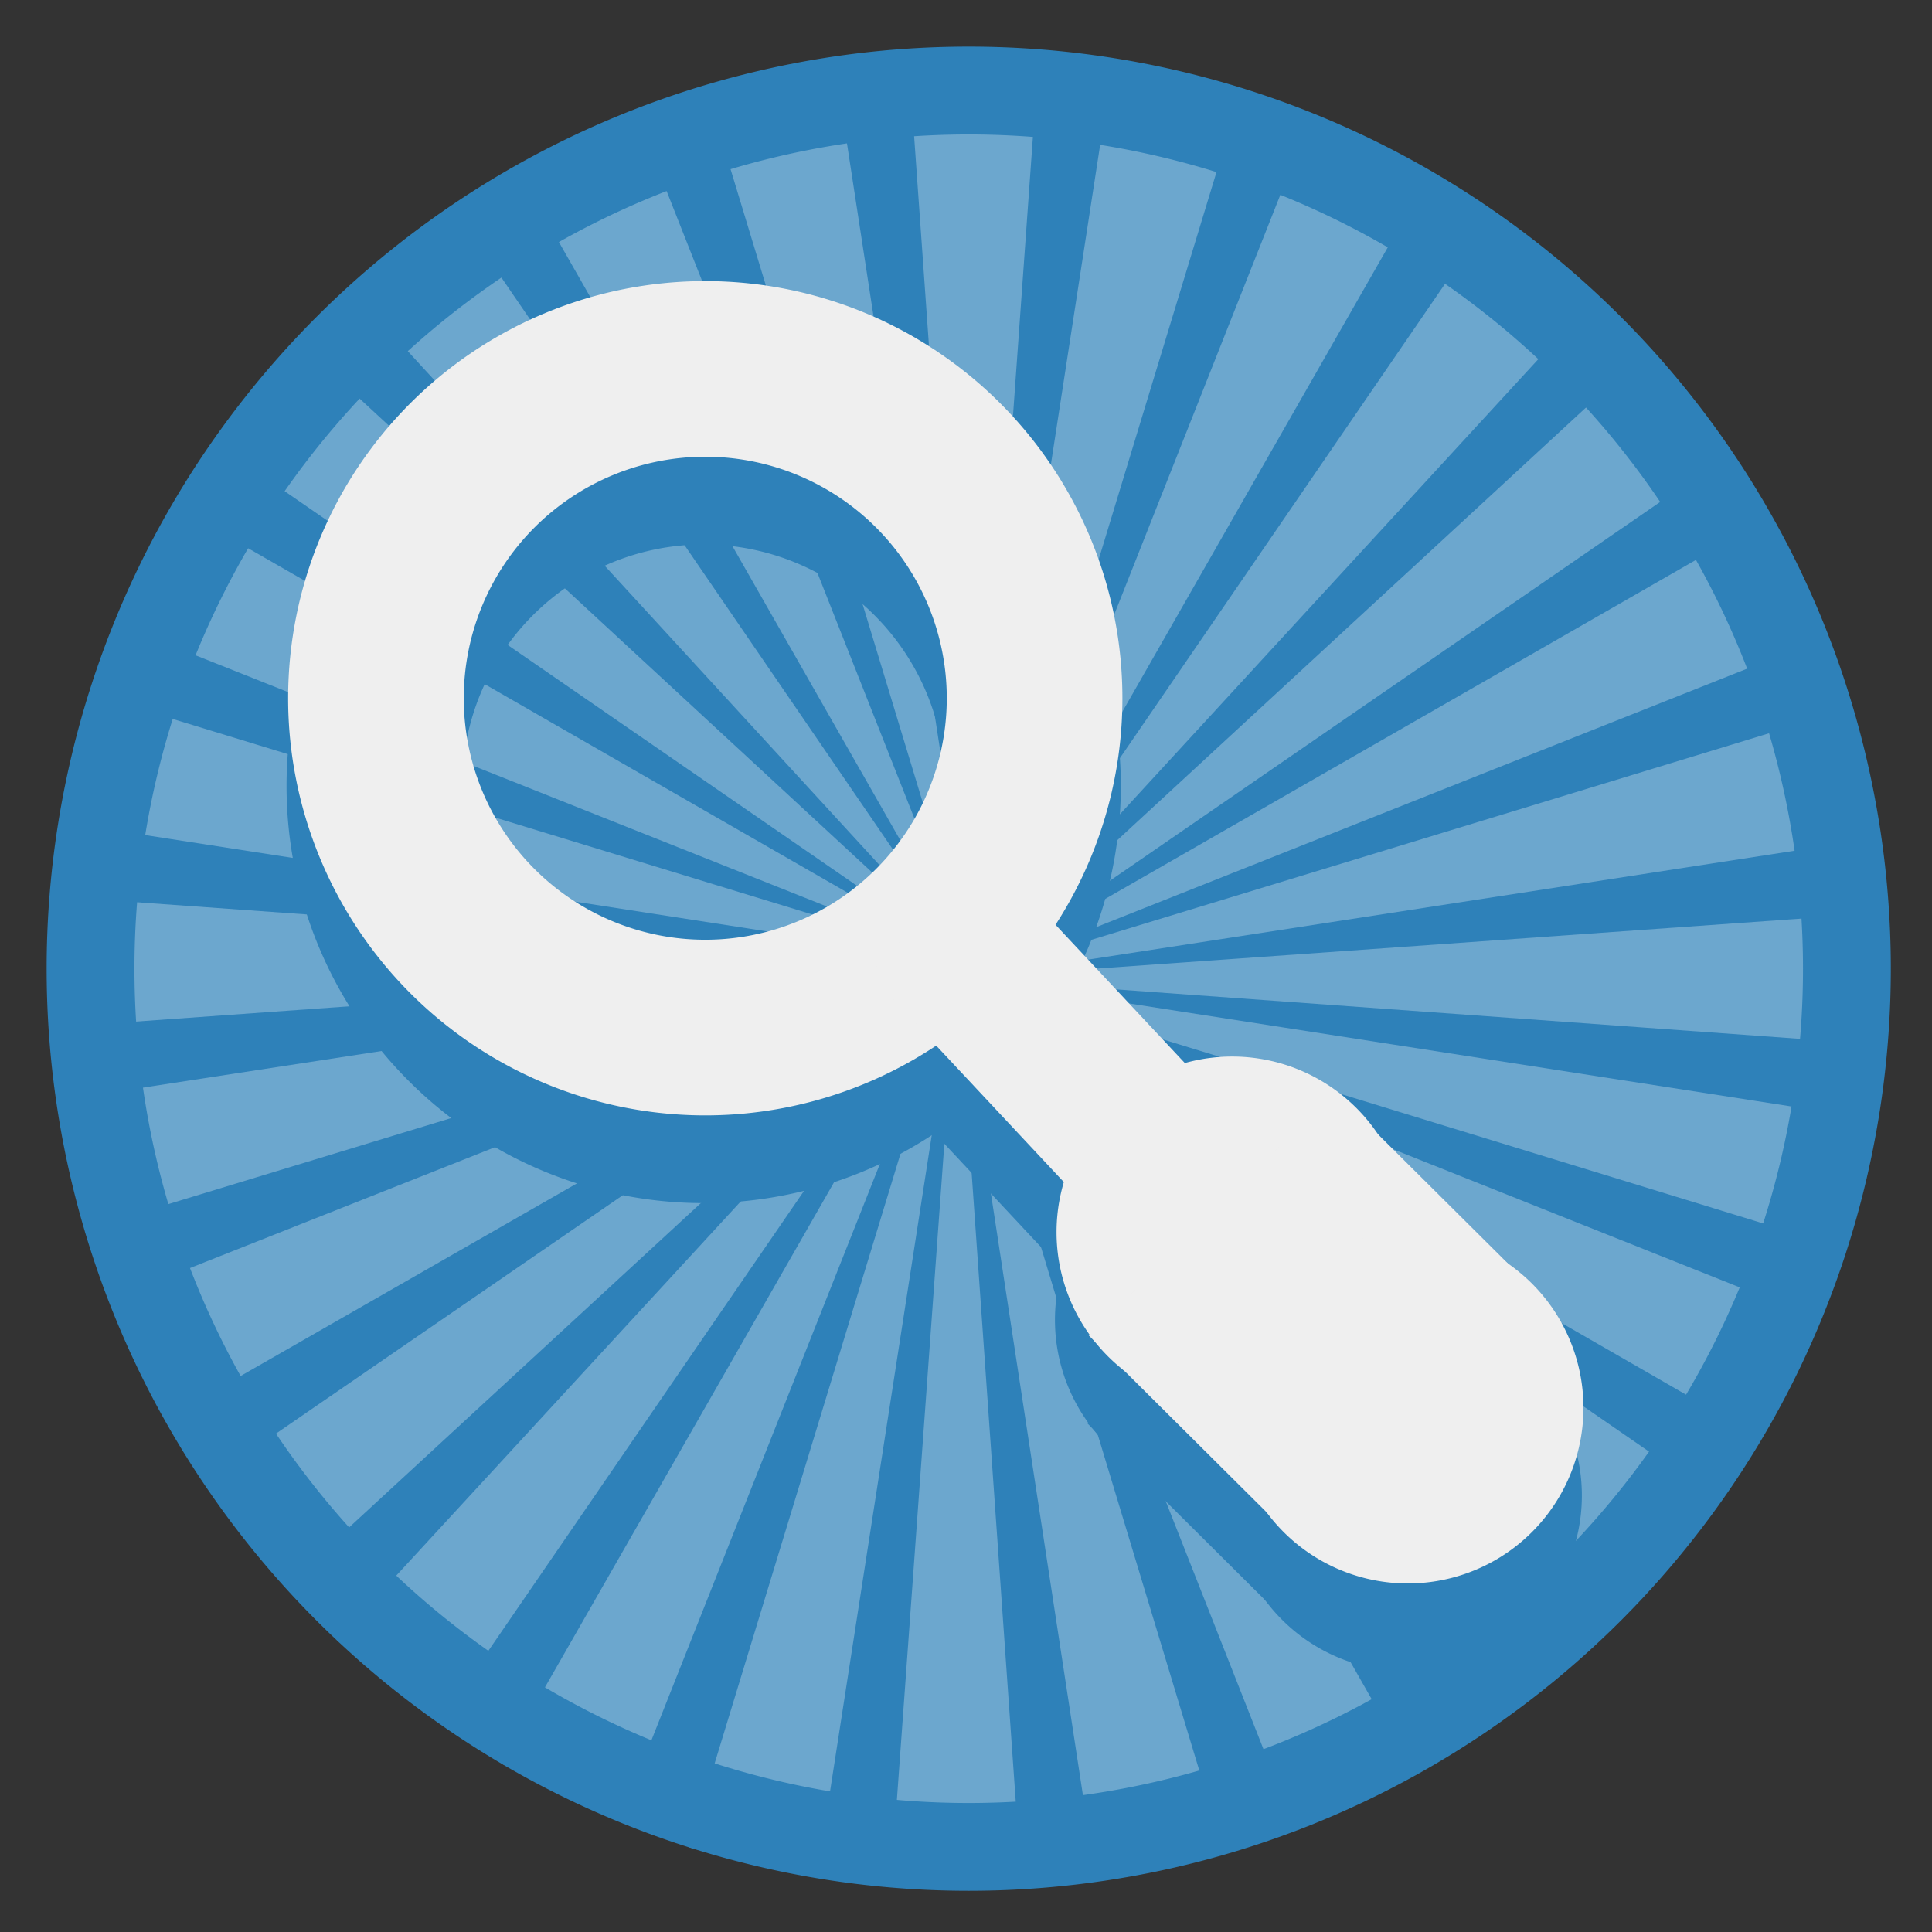 <svg width="32" height="32" version="1.1" viewBox="0 0 22 22" xmlns="http://www.w3.org/2000/svg">
 <rect x="0" y="0" width="22" height="22" fill="#333333" stroke="none"/>
 <style/>
 <g>
  <path d="m20.557 11.204c0.015 5.416-4.255 9.4-9.543 9.404-5.288 0.004-9.579-4.309-9.586-9.634-0.007-5.325 4.272-9.649 9.56-9.66 5.288-0.011 10.086 4.614 10.101 9.94l-10.081-0.293z" fill="#2e81b9" stroke-width=".065"/>
 </g>
 <g>
  <path d="m10.342 0.603c0.245 3.451 0.489 6.902 0.734 10.354-0.526-3.426-1.052-6.853-1.578-10.279-0.703 0.198-1.884 0.116-1.221 1.11 0.928 3.058 1.857 6.116 2.784 9.174-1.276-3.23-2.551-6.46-3.827-9.69-0.641 0.35-1.81 0.535-0.944 1.354 1.581 2.77 3.162 5.54 4.743 8.311-1.958-2.86-3.917-5.72-5.874-8.581-0.546 0.484-1.644 0.925-0.62 1.529 2.152 2.344 4.303 4.689 6.455 7.032-2.539-2.347-5.078-4.694-7.617-7.042-0.332 0.543-1.39 1.194-0.397 1.538 2.666 1.838 5.333 3.676 7.999 5.515-3.001-1.724-6.002-3.449-9.002-5.173-0.283 0.674-1.082 1.551 0.104 1.649 2.957 1.177 5.915 2.353 8.872 3.53-3.308-1.011-6.616-2.023-9.924-3.034-0.126 0.721-0.71 1.754 0.468 1.585 3.145 0.487 6.289 0.974 9.434 1.461-3.45-0.247-6.9-0.495-10.35-0.742v1.498c3.44-0.246 6.88-0.492 10.319-0.739-3.415 0.524-6.831 1.047-10.246 1.571 0.196 0.704 0.114 1.89 1.103 1.226 3.043-0.926 6.087-1.851 9.13-2.777-3.215 1.274-6.429 2.547-9.644 3.821 0.348 0.642 0.53 1.818 1.348 0.95 2.76-1.581 5.521-3.162 8.282-4.743-2.85 1.959-5.7 3.918-8.55 5.877 0.482 0.549 0.92 1.651 1.524 0.623 2.341-2.159 4.682-4.317 7.023-6.475-2.345 2.547-4.69 5.094-7.035 7.641 0.592 0.428 1.264 1.406 1.625 0.268 1.804-2.629 3.608-5.258 5.413-7.886-1.722 3.008-3.444 6.016-5.165 9.024 0.672 0.284 1.546 1.087 1.645-0.103 1.176-2.966 2.351-5.933 3.528-8.899-1.012 3.319-2.023 6.637-3.035 9.956 0.485 0.112 0.97 0.223 1.455 0.335 0.53-3.422 1.061-6.844 1.591-10.266-0.25 3.461-0.501 6.922-0.751 10.383 0.728-0.036 1.861 0.307 1.437-0.808-0.223-3.183-0.446-6.365-0.67-9.548 0.524 3.427 1.048 6.855 1.572 10.282 0.702-0.197 1.882-0.115 1.221-1.107-0.923-3.052-1.846-6.104-2.769-9.156 1.27 3.224 2.542 6.447 3.812 9.671 0.642-0.349 1.81-0.533 0.944-1.354-1.581-2.775-3.163-5.549-4.743-8.324 1.958 2.866 3.916 5.731 5.874 8.597 0.548-0.484 1.646-0.925 0.62-1.531-2.156-2.352-4.312-4.703-6.468-7.055 2.544 2.355 5.088 4.711 7.631 7.066 0.311-0.39 0.621-0.78 0.932-1.17-2.839-1.96-5.678-3.92-8.517-5.88 2.995 1.724 5.991 3.448 8.986 5.172 0.285-0.674 1.083-1.55-0.104-1.649-2.962-1.181-5.924-2.361-8.885-3.542 3.312 1.015 6.625 2.031 9.937 3.046 0.127-0.72 0.714-1.754-0.465-1.586-3.142-0.489-6.284-0.977-9.426-1.466 3.447 0.249 6.894 0.498 10.341 0.748 4.86e-4 -0.499 9.86e-4 -0.999 0.001-1.498-3.442 0.244-6.884 0.489-10.327 0.733 3.417-0.527 6.835-1.053 10.252-1.58-0.197-0.703-0.116-1.888-1.104-1.224-3.04 0.927-6.08 1.853-9.121 2.78 3.211-1.275 6.423-2.551 9.634-3.826-0.349-0.643-0.533-1.816-1.35-0.947-2.762 1.585-5.524 3.171-8.287 4.756 2.852-1.963 5.704-3.927 8.556-5.89-0.482-0.547-0.921-1.652-1.524-0.624-2.335 2.155-4.67 4.31-7.005 6.466 2.338-2.543 4.676-5.086 7.015-7.63-0.592-0.427-1.266-1.404-1.627-0.266-1.803 2.63-3.606 5.261-5.409 7.891 1.72-3.01 3.441-6.02 5.161-9.03-0.448-0.217-0.896-0.434-1.345-0.651-1.274 3.219-2.548 6.438-3.822 9.657 1.01-3.32 2.019-6.639 3.029-9.959-0.718-0.127-1.748-0.714-1.581 0.469-0.486 3.155-0.972 6.311-1.459 9.467 0.248-3.462 0.495-6.924 0.742-10.386h-1.493zm0.652 10.354c0.236 0.046-0.069 0.318-0.092 0.085-3.4e-5 -0.048 0.046-0.087 0.092-0.085z" fill="#fff" fill-opacity=".3" stroke-width="1.088"/>
 </g>
 <g>
  <path d="m21.031 11.031a10 10 0 0 1-10 10 10 10 0 0 1-10-10 10 10 0 0 1 20 0z" fill="none" stroke="#2e81b9"/>
 </g>
 <g>
  <g transform="translate(1.013 2.03)">
   <path d="m10.75 6.92a3.75 3.75 0 0 1-3.75 3.75 3.75 3.75 0 0 1-3.75-3.75 3.75 3.75 0 0 1 7.5 0z" fill="none" stroke="#2e81b9" stroke-width="2"/>
   <g fill="#2e81b9">
    <path d="m10.189 8.645 2.645 2.828-1.323 1.414-2.645-2.828z"/>
    <path d="m15 13a2 2 0 0 1-2 2 2 2 0 0 1-2-2 2 2 0 0 1 4 0z"/>
    <path d="m14.165 11.393 2.099 2.087-2.798 2.783-2.099-2.087z" stroke-width=".987"/>
    <path d="m17 15a2 2 0 0 1-2 2 2 2 0 0 1-2-2 2 2 0 0 1 4 0z"/>
   </g>
  </g>
 </g>
 <g>
  <g transform="translate(1.031 1.031)" fill="#efefef">
   <path d="m10.75 6.92a3.75 3.75 0 0 1-3.75 3.75 3.75 3.75 0 0 1-3.75-3.75 3.75 3.75 0 0 1 7.5 0z" fill="none" stroke="#efefef" stroke-width="2"/>
   <path d="m10.189 8.645 2.645 2.828-1.323 1.414-2.645-2.828z"/>
   <path d="m15 13a2 2 0 0 1-2 2 2 2 0 0 1-2-2 2 2 0 0 1 4 0z"/>
   <path d="m14.165 11.393 2.099 2.087-2.798 2.783-2.099-2.087z" stroke-width=".987"/>
   <path d="m17 15a2 2 0 0 1-2 2 2 2 0 0 1-2-2 2 2 0 0 1 4 0z"/>
  </g>
 </g>
</svg>
